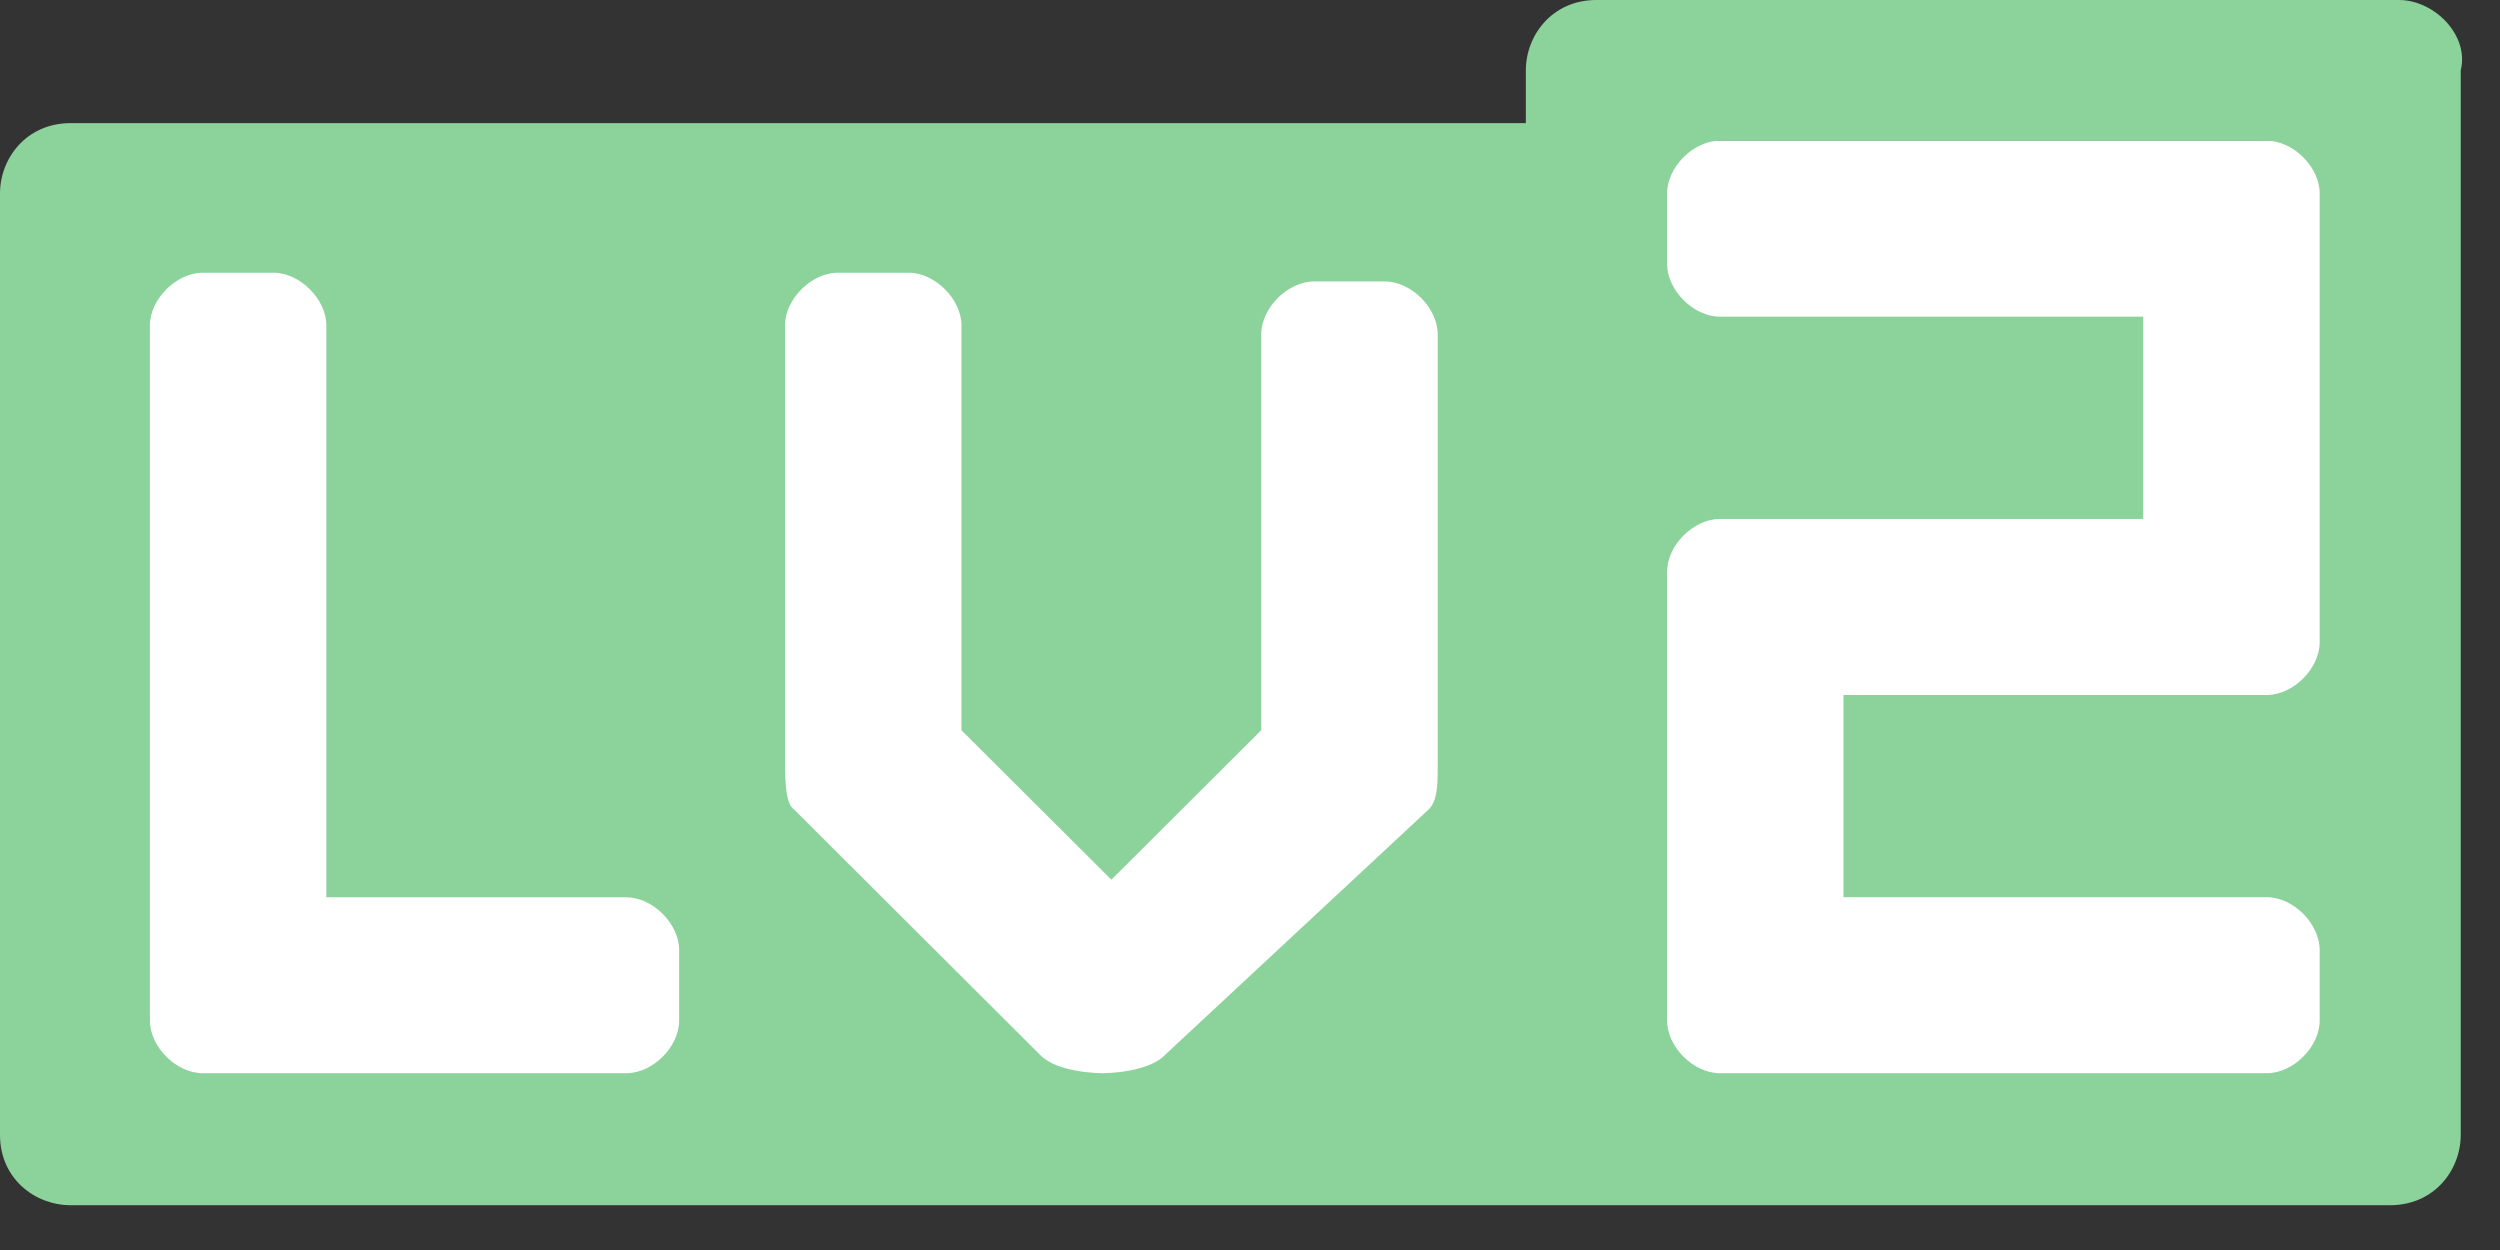 <?xml version="1.0" encoding="UTF-8"?>
<svg width="24px" height="12px" viewBox="0 0 24 12" version="1.1" xmlns="http://www.w3.org/2000/svg" xmlns:xlink="http://www.w3.org/1999/xlink">
    <rect x="0" y="0" width="24" height="12" fill="#333333" stroke="none"/>
    <title>lv2</title>
    <g id="页面-1" stroke="none" stroke-width="1" fill="none" fill-rule="evenodd">
        <g id="lv2" transform="translate(0, 0)">
            <rect id="矩形" fill="#FFFFFF" fill-rule="nonzero" x="0.7" y="1.348" width="22" height="9.671"></rect>
            <path d="M23.03,0 C23.369,0 23.707,0.338 23.623,0.676 L23.623,10.895 C23.623,11.233 23.369,11.57 22.945,11.57 L0.677,11.57 C0.339,11.57 0,11.318 0,10.895 L0,1.857 C0,1.52 0.254,1.182 0.677,1.182 L14.648,1.182 L14.648,0.676 C14.648,0.338 14.902,0 15.325,0 L23.03,0 Z M8.722,2.618 L8.044,2.618 C7.79,2.618 7.536,2.872 7.536,3.124 L7.536,7.263 C7.536,7.455 7.536,7.716 7.621,7.769 L9.992,10.134 C10.161,10.303 10.584,10.303 10.584,10.303 C10.584,10.303 11.008,10.303 11.177,10.134 L13.717,7.769 C13.802,7.686 13.802,7.517 13.802,7.347 L13.802,3.209 C13.802,2.956 13.548,2.702 13.294,2.702 L12.617,2.702 C12.362,2.702 12.108,2.956 12.108,3.209 L12.108,7.01 L10.669,8.445 L9.23,7.01 L9.23,3.124 C9.23,2.872 8.976,2.618 8.722,2.618 Z M2.625,2.618 L1.947,2.618 C1.693,2.618 1.439,2.872 1.439,3.124 L1.439,9.797 C1.439,10.051 1.693,10.303 1.947,10.303 L6.012,10.303 C6.266,10.303 6.52,10.051 6.52,9.797 L6.52,9.122 C6.52,8.867 6.266,8.614 6.012,8.614 L3.133,8.614 L3.133,3.124 C3.133,2.872 2.879,2.618 2.625,2.618 Z M21.761,1.351 L16.511,1.351 C16.257,1.351 16.004,1.604 16.004,1.857 L16.004,2.533 C16.004,2.786 16.257,3.04 16.511,3.04 L20.575,3.04 L20.575,4.982 L16.511,4.982 C16.257,4.982 16.004,5.235 16.004,5.489 L16.004,9.797 C16.004,10.05 16.257,10.303 16.511,10.303 L21.761,10.303 C22.015,10.303 22.269,10.05 22.269,9.797 L22.269,9.121 C22.269,8.867 22.015,8.613 21.761,8.613 L17.697,8.613 L17.697,6.672 L21.761,6.672 C22.015,6.672 22.269,6.418 22.269,6.165 L22.269,1.857 C22.269,1.604 22.015,1.351 21.761,1.351 Z" id="形状" fill="#8BD29B"></path>
        </g>
    </g>
</svg>